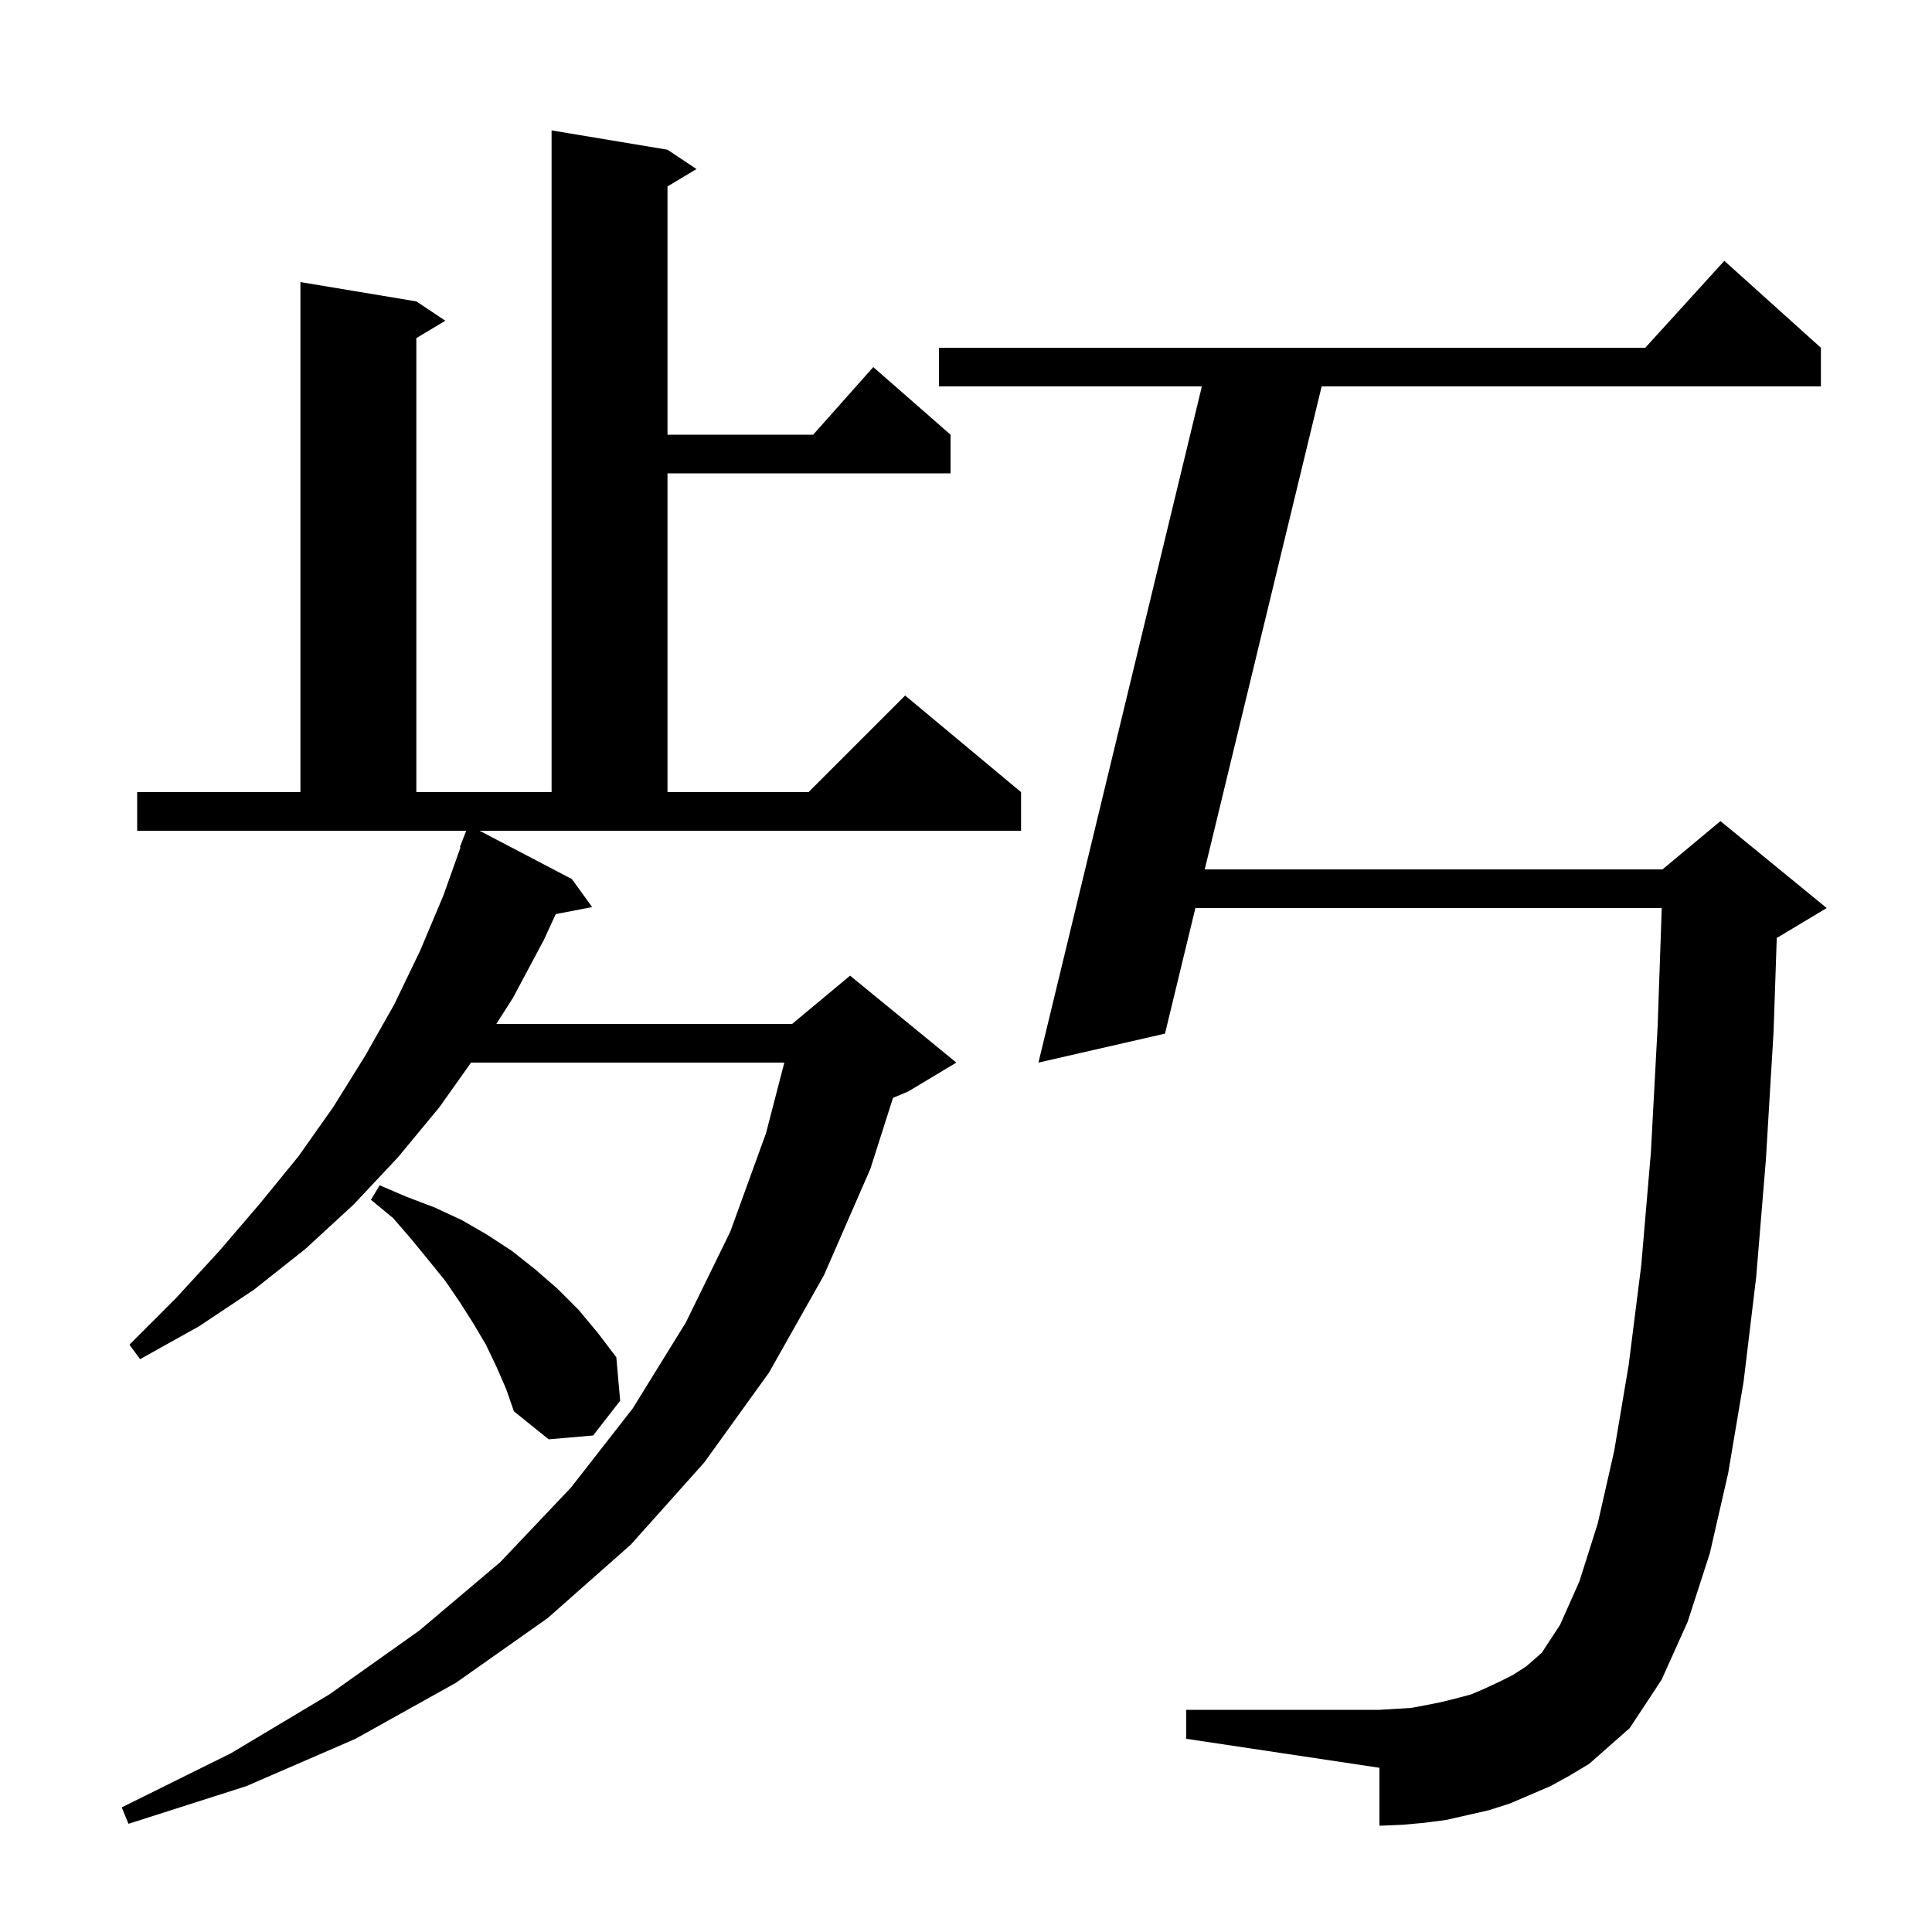 <svg xmlns="http://www.w3.org/2000/svg" xmlns:xlink="http://www.w3.org/1999/xlink" version="1.1" baseProfile="full" viewBox="0 0 200 200" width="200" height="200">
<g fill="black">
<path d="M 59.2 91.0 L 61.3 93.9 L 57.53 94.628 L 56.3 97.3 L 53.1 103.3 L 51.378 106.0 L 82.0 106.0 L 88.0 101.0 L 99.0 110.0 L 94.0 113.0 L 92.445 113.648 L 90.1 121.0 L 85.3 132.0 L 79.6 142.1 L 72.9 151.4 L 65.3 159.9 L 56.7 167.5 L 47.2 174.2 L 36.8 180.0 L 25.5 184.9 L 13.3 188.8 L 12.6 187.1 L 23.9 181.5 L 34.1 175.4 L 43.4 168.8 L 51.8 161.7 L 59.1 154.0 L 65.5 145.8 L 71.0 136.9 L 75.6 127.5 L 79.3 117.3 L 81.193 110.0 L 48.762 110.0 L 45.5 114.6 L 41.2 119.8 L 36.6 124.7 L 31.6 129.3 L 26.3 133.5 L 20.6 137.3 L 14.5 140.7 L 13.4 139.2 L 18.2 134.4 L 22.7 129.5 L 26.9 124.6 L 30.9 119.7 L 34.5 114.6 L 37.8 109.3 L 40.8 104.0 L 43.5 98.4 L 45.9 92.7 L 47.672 87.721 L 47.6 87.7 L 48.265 86.0 L 14.2 86.0 L 14.2 82.0 L 31.1 82.0 L 31.1 29.2 L 43.1 31.2 L 46.1 33.2 L 43.1 35.0 L 43.1 82.0 L 57.1 82.0 L 57.1 13.5 L 69.1 15.5 L 72.1 17.5 L 69.1 19.3 L 69.1 45.0 L 84.178 45.0 L 90.4 38.0 L 98.4 45.0 L 98.4 49.0 L 69.1 49.0 L 69.1 82.0 L 83.7 82.0 L 93.7 72.0 L 105.7 82.0 L 105.7 86.0 L 49.646 86.0 Z M 160.5 184.9 L 156.3 186.7 L 154.1 187.4 L 149.7 188.4 L 147.4 188.7 L 145.2 188.9 L 142.8 189.0 L 142.8 183.0 L 122.8 180.0 L 122.8 177.0 L 142.8 177.0 L 144.5 176.9 L 146.1 176.8 L 147.7 176.5 L 149.2 176.2 L 150.8 175.8 L 152.3 175.4 L 153.7 174.8 L 155.2 174.1 L 156.6 173.4 L 158.0 172.5 L 159.6 171.1 L 161.5 168.2 L 163.5 163.7 L 165.4 157.7 L 167.1 150.2 L 168.6 141.3 L 169.9 131.0 L 170.9 119.3 L 171.6 106.2 L 172.024 94.0 L 123.746 94.0 L 120.6 107.0 L 107.5 110.0 L 124.417 40.0 L 97.2 40.0 L 97.2 36.0 L 170.318 36.0 L 178.5 27.0 L 188.5 36.0 L 188.5 40.0 L 136.816 40.0 L 124.714 90.0 L 172.1 90.0 L 178.1 85.0 L 189.1 94.0 L 184.1 97.0 L 183.931 97.07 L 183.6 106.8 L 182.8 120.1 L 181.8 132.2 L 180.5 143.0 L 178.9 152.5 L 177.0 160.8 L 174.7 167.9 L 172.0 173.9 L 168.7 178.9 L 164.5 182.6 L 162.5 183.8 Z M 51.4 141.5 L 50.3 139.2 L 49.0 137.0 L 47.6 134.8 L 46.1 132.6 L 44.4 130.5 L 42.6 128.3 L 40.7 126.1 L 38.4 124.2 L 39.3 122.7 L 42.1 123.9 L 45.0 125.0 L 47.8 126.3 L 50.4 127.8 L 53.0 129.5 L 55.4 131.4 L 57.7 133.4 L 59.9 135.6 L 61.9 138.0 L 63.8 140.5 L 64.2 145.0 L 61.4 148.6 L 56.8 149.0 L 53.2 146.1 L 52.4 143.8 Z " />
</g>
</svg>
